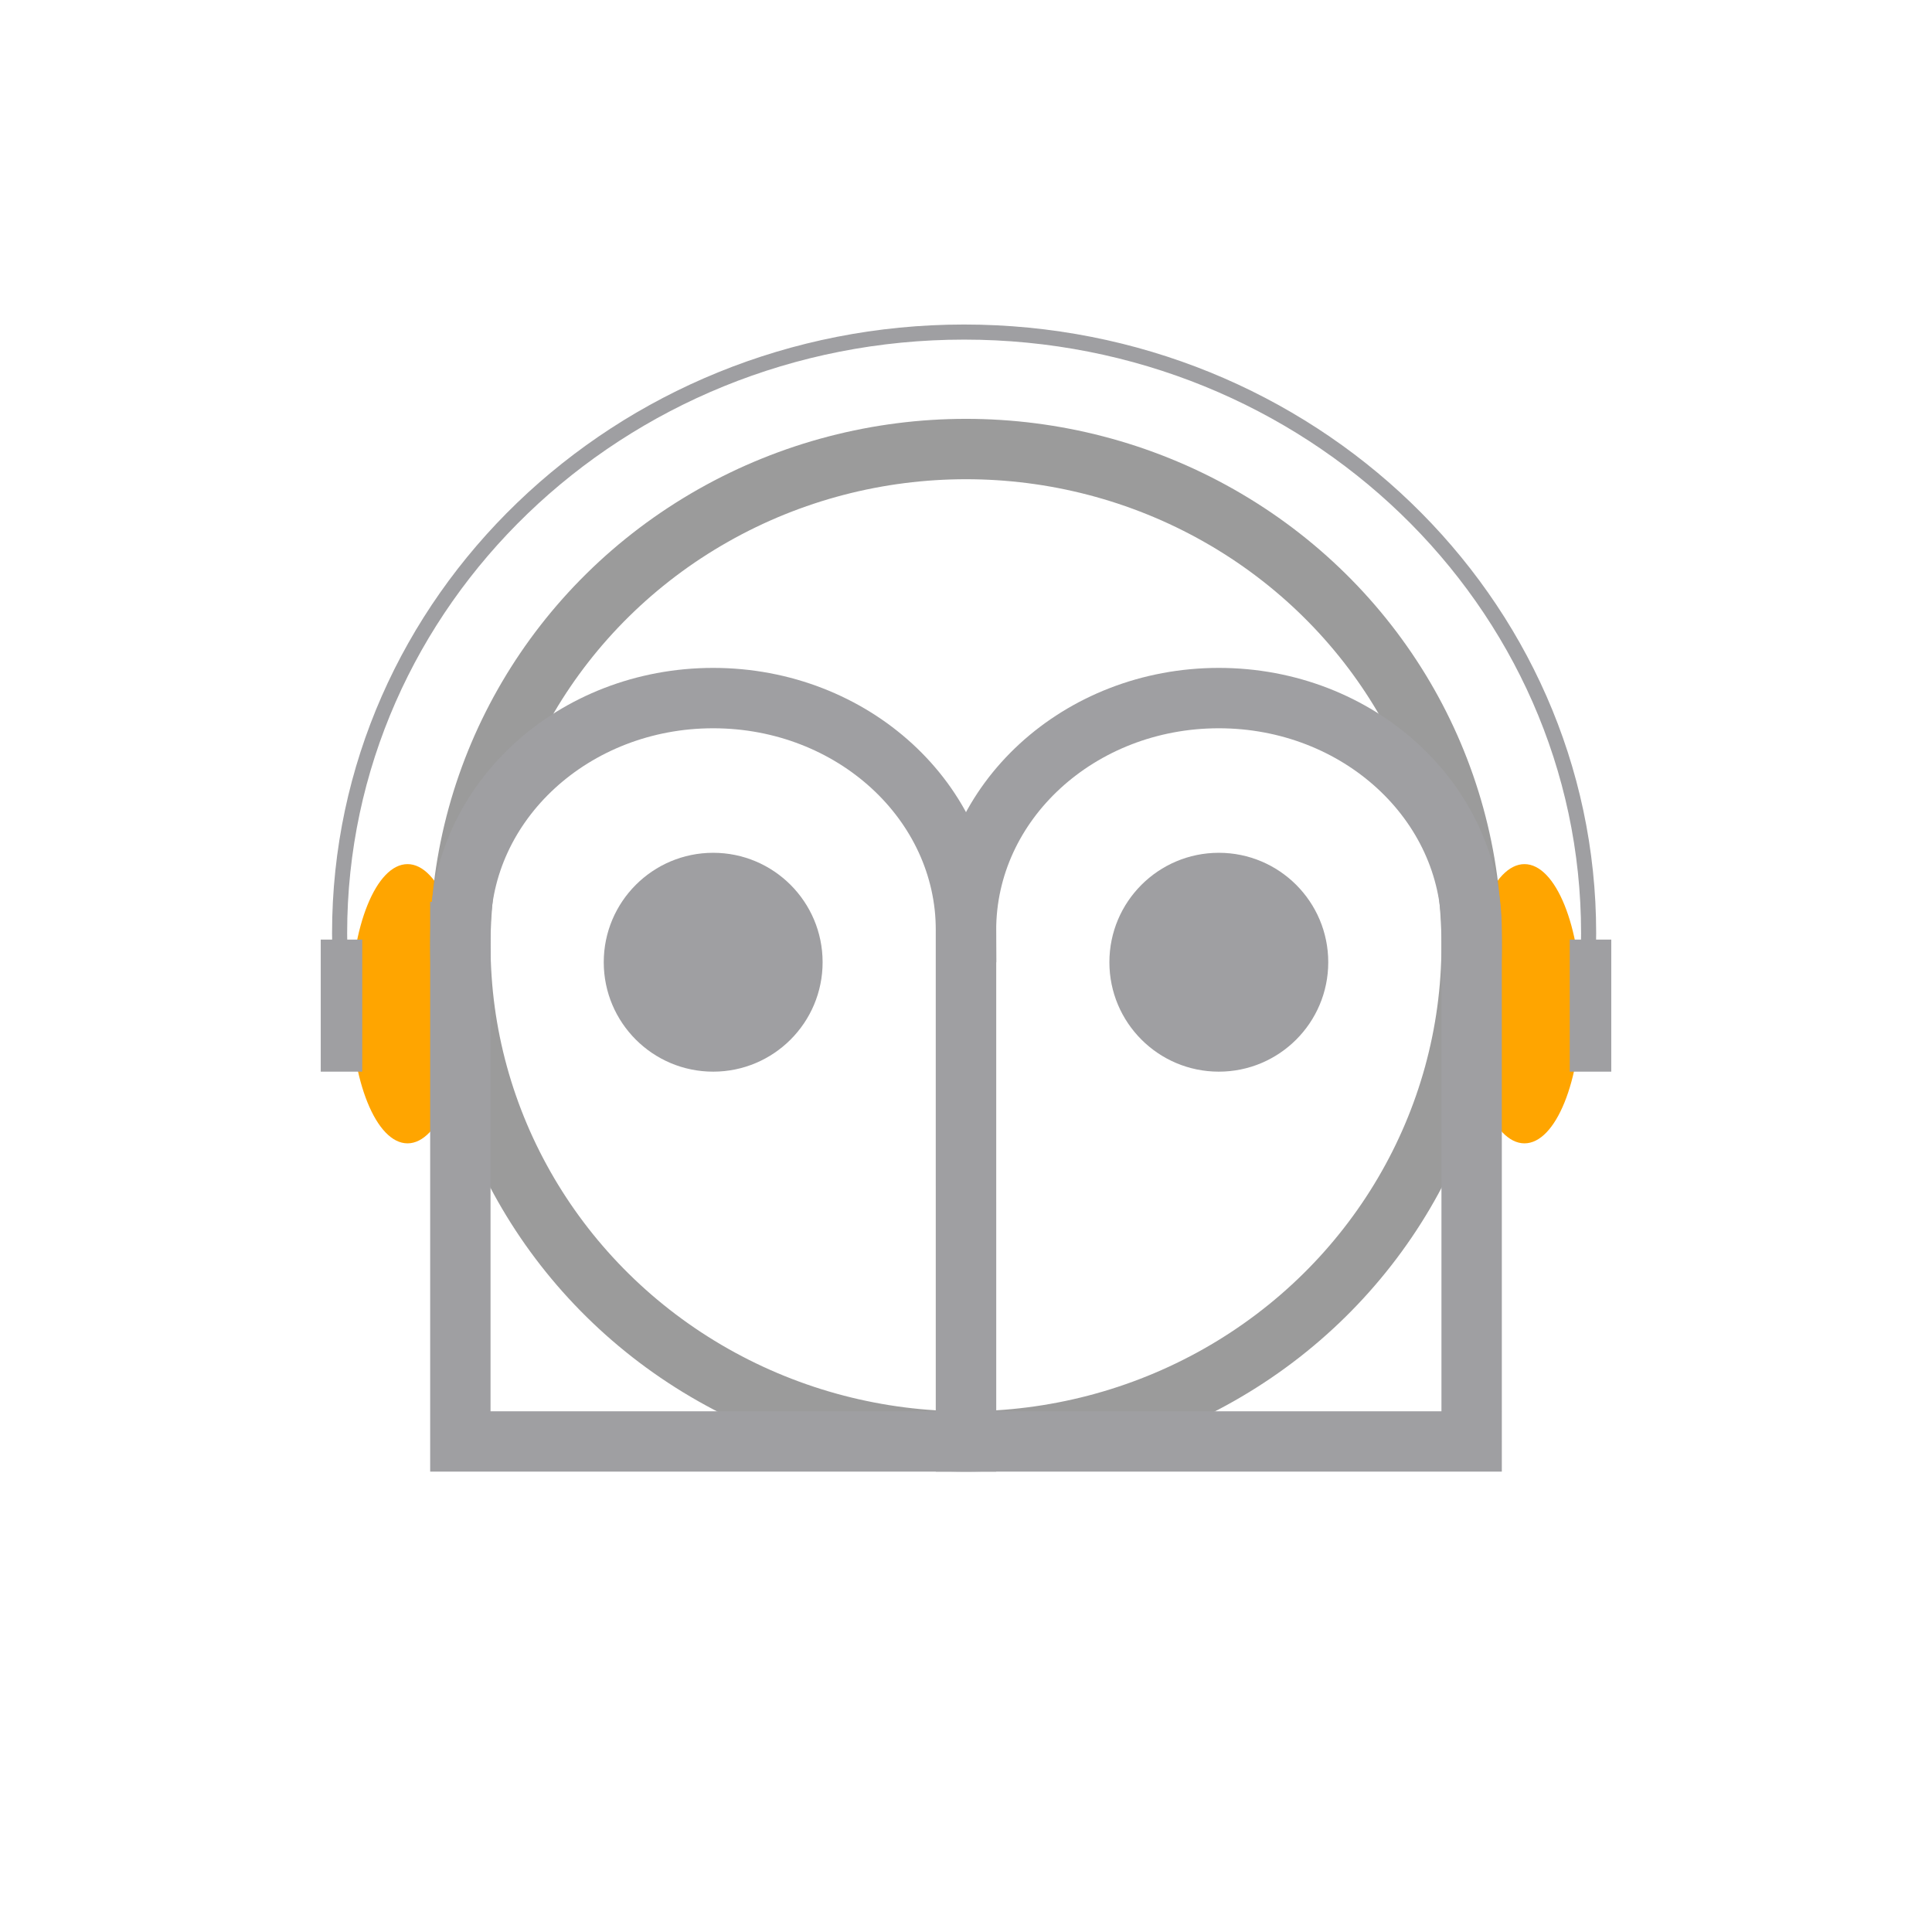 <?xml version="1.0" encoding="UTF-8"?>
<svg width="512px" height="512px" viewBox="0 0 512 512" version="1.1" xmlns="http://www.w3.org/2000/svg" xmlns:xlink="http://www.w3.org/1999/xlink">
    <!-- Generator: Sketch 51.3 (57544) - http://www.bohemiancoding.com/sketch -->
    <title>ic_launcher_foreground</title>
    <desc>Created with Sketch.</desc>
    <defs></defs>
    <g id="ic_launcher_foreground" stroke="none" stroke-width="1" fill="none" fill-rule="evenodd">
        <g id="Group" transform="translate(85, 88)" fill-rule="nonzero">
            <ellipse id="Oval-6-Copy-3" fill="#FFA500" cx="23" cy="178" rx="15" ry="37"></ellipse>
            <ellipse id="Oval-6-Copy-4" fill="#FFA500" cx="319" cy="178" rx="15" ry="37"></ellipse>
            <rect id="Rectangle-2" fill="#9F9FA2" x="0" y="161" width="11" height="35"></rect>
            <rect id="Rectangle-2-Copy" fill="#9F9FA2" x="331" y="161" width="11" height="35"></rect>
            <path d="M5.044,163 L5.044,163 C5.015,161.761 5,160.518 5,159.271 C5,71.308 79.097,0 170.5,0 C261.903,0 336,71.308 336,159.271 C336,160.518 335.985,161.761 335.956,163" id="Combined-Shape" stroke="#9F9FA2" stroke-width="4"></path>
        </g>
        <ellipse id="Oval" stroke="#9B9B9B" stroke-width="16" fill-rule="nonzero" cx="256" cy="250.5" rx="134" ry="131.5"></ellipse>
        <path d="M256.002,247 C256.001,246.833 256,246.667 256,246.5 C256,212.534 285.997,185 323,185 C360.003,185 390,212.534 390,246.5 C390,246.667 389.999,246.833 389.998,247 L390,382 L256,382 L256,247 Z" id="Combined-Shape-Copy" stroke="#9F9FA2" stroke-width="16" fill-rule="nonzero"></path>
        <path d="M122.002,247 C122.001,246.833 122,246.667 122,246.5 C122,212.534 151.997,185 189,185 C226.003,185 256,212.534 256,246.5 C256,246.667 255.999,246.833 255.998,247 L256,382 L122,382 L122,247 Z" id="Combined-Shape" stroke="#9F9FA2" stroke-width="16" fill-rule="nonzero"></path>
        <circle id="Oval-2" fill="#9F9FA2" fill-rule="nonzero" cx="189" cy="255" r="29"></circle>
        <circle id="Oval-2-Copy" fill="#9F9FA2" fill-rule="nonzero" cx="323" cy="255" r="29"></circle>
    </g>
</svg>